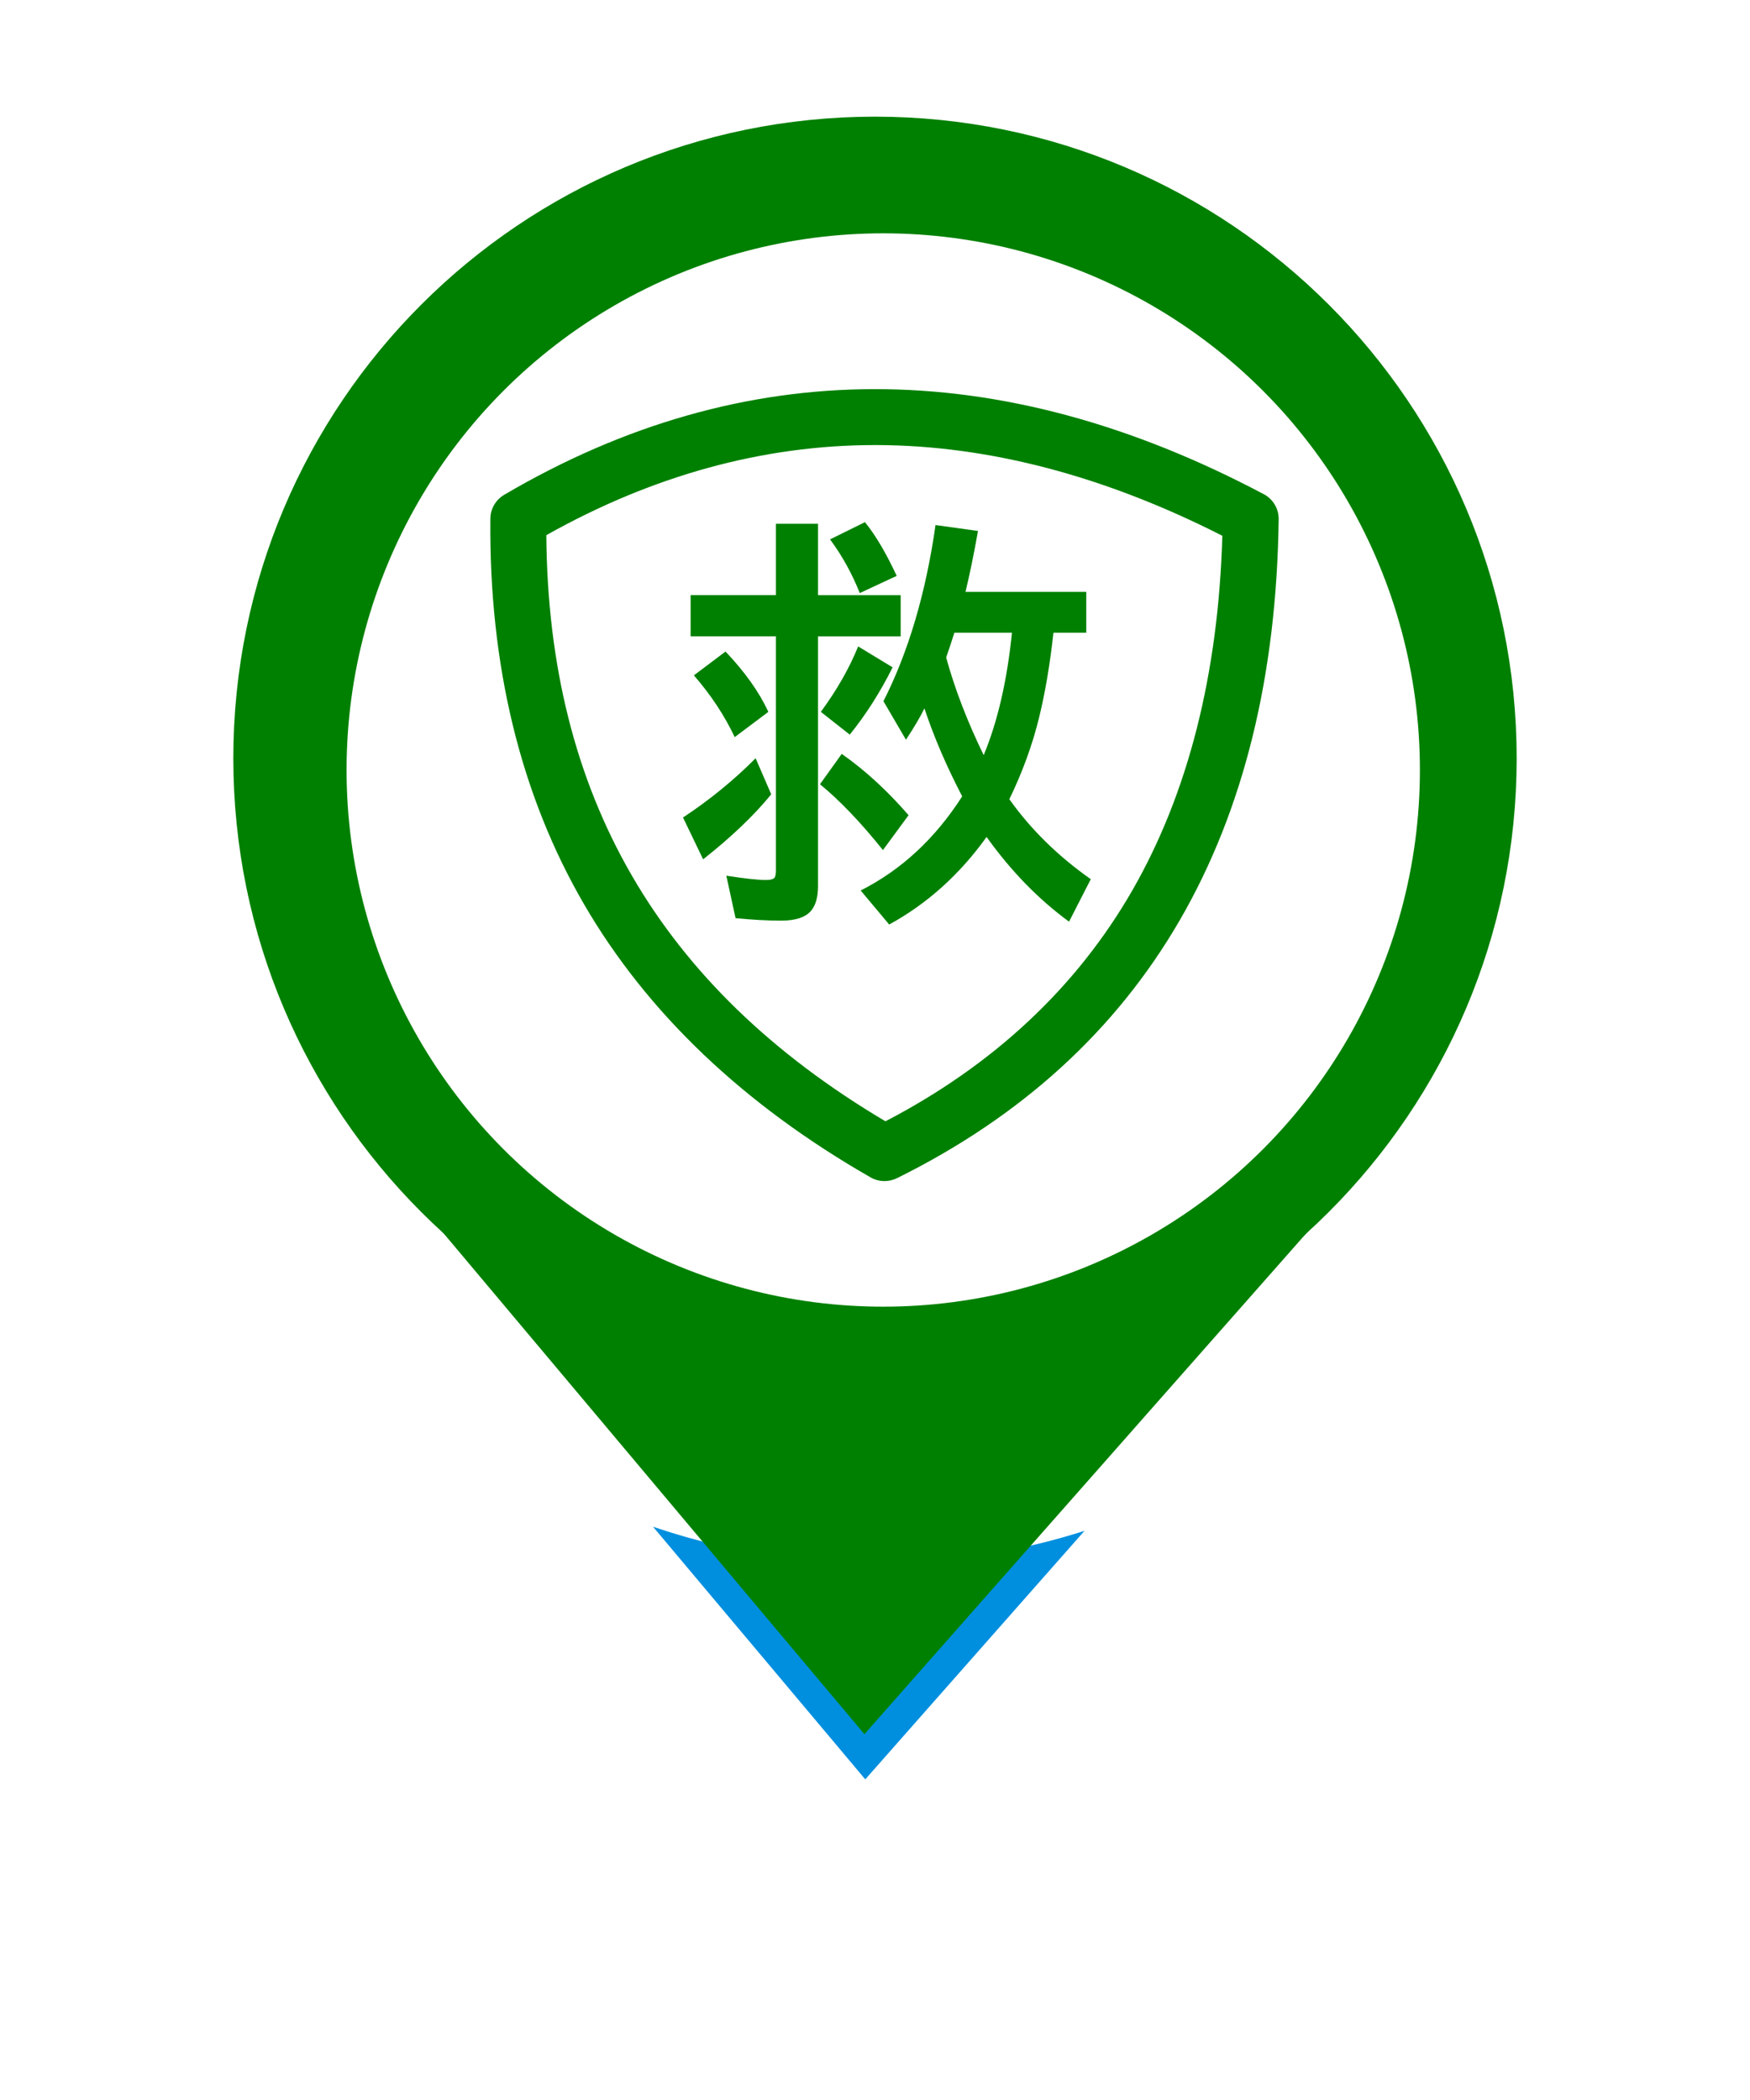 <svg width="75" height="90" viewBox="0 0 75 90" fill="none" xmlns="http://www.w3.org/2000/svg">
<g filter="url(#filter0_d_420_1698)">
<path d="M37.046 74.323L18.897 52.721L56.103 52.721L37.046 74.323Z" fill="#008FDF"/>
<path d="M65 32.5C65 47.688 52.688 60 37.5 60C22.312 60 10 47.688 10 32.5C10 17.312 22.312 5 37.5 5C52.688 5 65 17.312 65 32.5Z" fill="white"/>
<path d="M37.046 74.323L18.897 52.721L56.103 52.721L37.046 74.323Z" stroke="white" stroke-width="4" stroke-linejoin="round"/>
<path d="M65 32.5C65 47.688 52.688 60 37.5 60C22.312 60 10 47.688 10 32.5C10 17.312 22.312 5 37.5 5C52.688 5 65 17.312 65 32.5Z" stroke="white" stroke-width="4" stroke-linejoin="round"/>
</g>
<path d="M37.046 74.323L18.897 52.721L56.103 52.721L37.046 74.323Z" fill="#008000"/>
<path d="M61.909 32.5C61.909 45.981 50.981 56.909 37.5 56.909C24.019 56.909 13.091 45.981 13.091 32.5C13.091 19.019 24.019 8.091 37.5 8.091C50.981 8.091 61.909 19.019 61.909 32.5Z" fill="#008000" stroke="#008000" stroke-width="6.182"/>
<ellipse cx="37.853" cy="33" rx="23" ry="23" fill="white"/>
<path d="M38.94 34.938C38.02 33.878 37.064 33.002 36.074 32.31L35.142 33.61C35.986 34.302 36.886 35.242 37.84 36.432L38.938 34.938H38.94Z" fill="#008000"/>
<path d="M38.254 28.6L36.778 27.704C36.398 28.642 35.864 29.576 35.178 30.508L36.418 31.484C37.11 30.628 37.722 29.668 38.254 28.602V28.6Z" fill="#008000"/>
<path d="M31.092 27.924L29.738 28.944C30.458 29.77 31.042 30.652 31.488 31.59L32.93 30.508C32.532 29.652 31.92 28.792 31.094 27.924H31.092Z" fill="#008000"/>
<path d="M33.052 34.042L32.384 32.496C31.452 33.434 30.416 34.28 29.272 35.036L30.134 36.828C31.346 35.872 32.32 34.944 33.052 34.042Z" fill="#008000"/>
<path d="M35.574 23.116C36.09 23.814 36.514 24.58 36.848 25.418L38.43 24.68C37.972 23.696 37.518 22.928 37.068 22.378L35.574 23.116Z" fill="#008000"/>
<path d="M38.826 31.704C39.178 31.17 39.442 30.722 39.618 30.36C40.022 31.578 40.562 32.836 41.236 34.13C40.082 35.934 38.632 37.28 36.886 38.164L38.108 39.622C39.736 38.732 41.128 37.48 42.282 35.87C43.33 37.334 44.508 38.544 45.816 39.5L46.748 37.68C45.342 36.69 44.178 35.548 43.258 34.252C43.82 33.092 44.246 31.926 44.532 30.754C44.796 29.676 45 28.462 45.148 27.116H46.554V25.366H41.378C41.56 24.616 41.738 23.746 41.914 22.756L40.094 22.502C39.678 25.42 38.934 27.936 37.862 30.052L38.828 31.704H38.826ZM40.9 27.116H43.37C43.16 29.178 42.754 30.928 42.158 32.364C41.454 30.916 40.918 29.522 40.55 28.18C40.69 27.77 40.808 27.416 40.902 27.116H40.9Z" fill="#008000"/>
<path d="M35.056 22.448H33.254V25.506H29.598V27.272H33.254V37.282C33.254 37.428 33.24 37.532 33.21 37.59C33.168 37.672 33.04 37.714 32.824 37.714C32.478 37.714 31.912 37.652 31.128 37.53L31.524 39.35C32.244 39.42 32.896 39.456 33.476 39.456C34.092 39.456 34.518 39.316 34.76 39.034C34.96 38.794 35.058 38.442 35.058 37.98V27.274H38.6V25.508H35.058V22.45L35.056 22.448Z" fill="#008000"/>
<path d="M54.162 21.18C42.818 15.168 31.866 15.176 21.608 21.206C21.244 21.42 21.02 21.808 21.016 22.228C20.954 28.504 22.306 34.068 25.034 38.76C27.734 43.406 31.864 47.342 37.312 50.46C37.496 50.566 37.702 50.618 37.908 50.618C38.09 50.618 38.272 50.576 38.44 50.494C49.124 45.208 54.628 35.708 54.8 22.254C54.806 21.804 54.56 21.39 54.162 21.178V21.18ZM48.53 38.156C46.138 42.318 42.58 45.646 37.948 48.056C28.254 42.306 23.494 34.078 23.414 22.936C27.976 20.372 32.712 19.074 37.504 19.074C37.528 19.074 37.554 19.074 37.578 19.074C42.364 19.088 47.342 20.396 52.386 22.962C52.216 28.888 50.92 33.996 48.53 38.156Z" fill="#008000"/>
<defs>
<filter id="filter0_d_420_1698" x="0" y="0" width="75" height="89.323" filterUnits="userSpaceOnUse" color-interpolation-filters="sRGB">
<feFlood flood-opacity="0" result="BackgroundImageFix"/>
<feColorMatrix in="SourceAlpha" type="matrix" values="0 0 0 0 0 0 0 0 0 0 0 0 0 0 0 0 0 0 127 0" result="hardAlpha"/>
<feOffset dy="5"/>
<feGaussianBlur stdDeviation="4"/>
<feComposite in2="hardAlpha" operator="out"/>
<feColorMatrix type="matrix" values="0 0 0 0 0 0 0 0 0 0 0 0 0 0 0 0 0 0 0.25 0"/>
<feBlend mode="normal" in2="BackgroundImageFix" result="effect1_dropShadow_420_1698"/>
<feBlend mode="normal" in="SourceGraphic" in2="effect1_dropShadow_420_1698" result="shape"/>
</filter>
</defs>
</svg>
